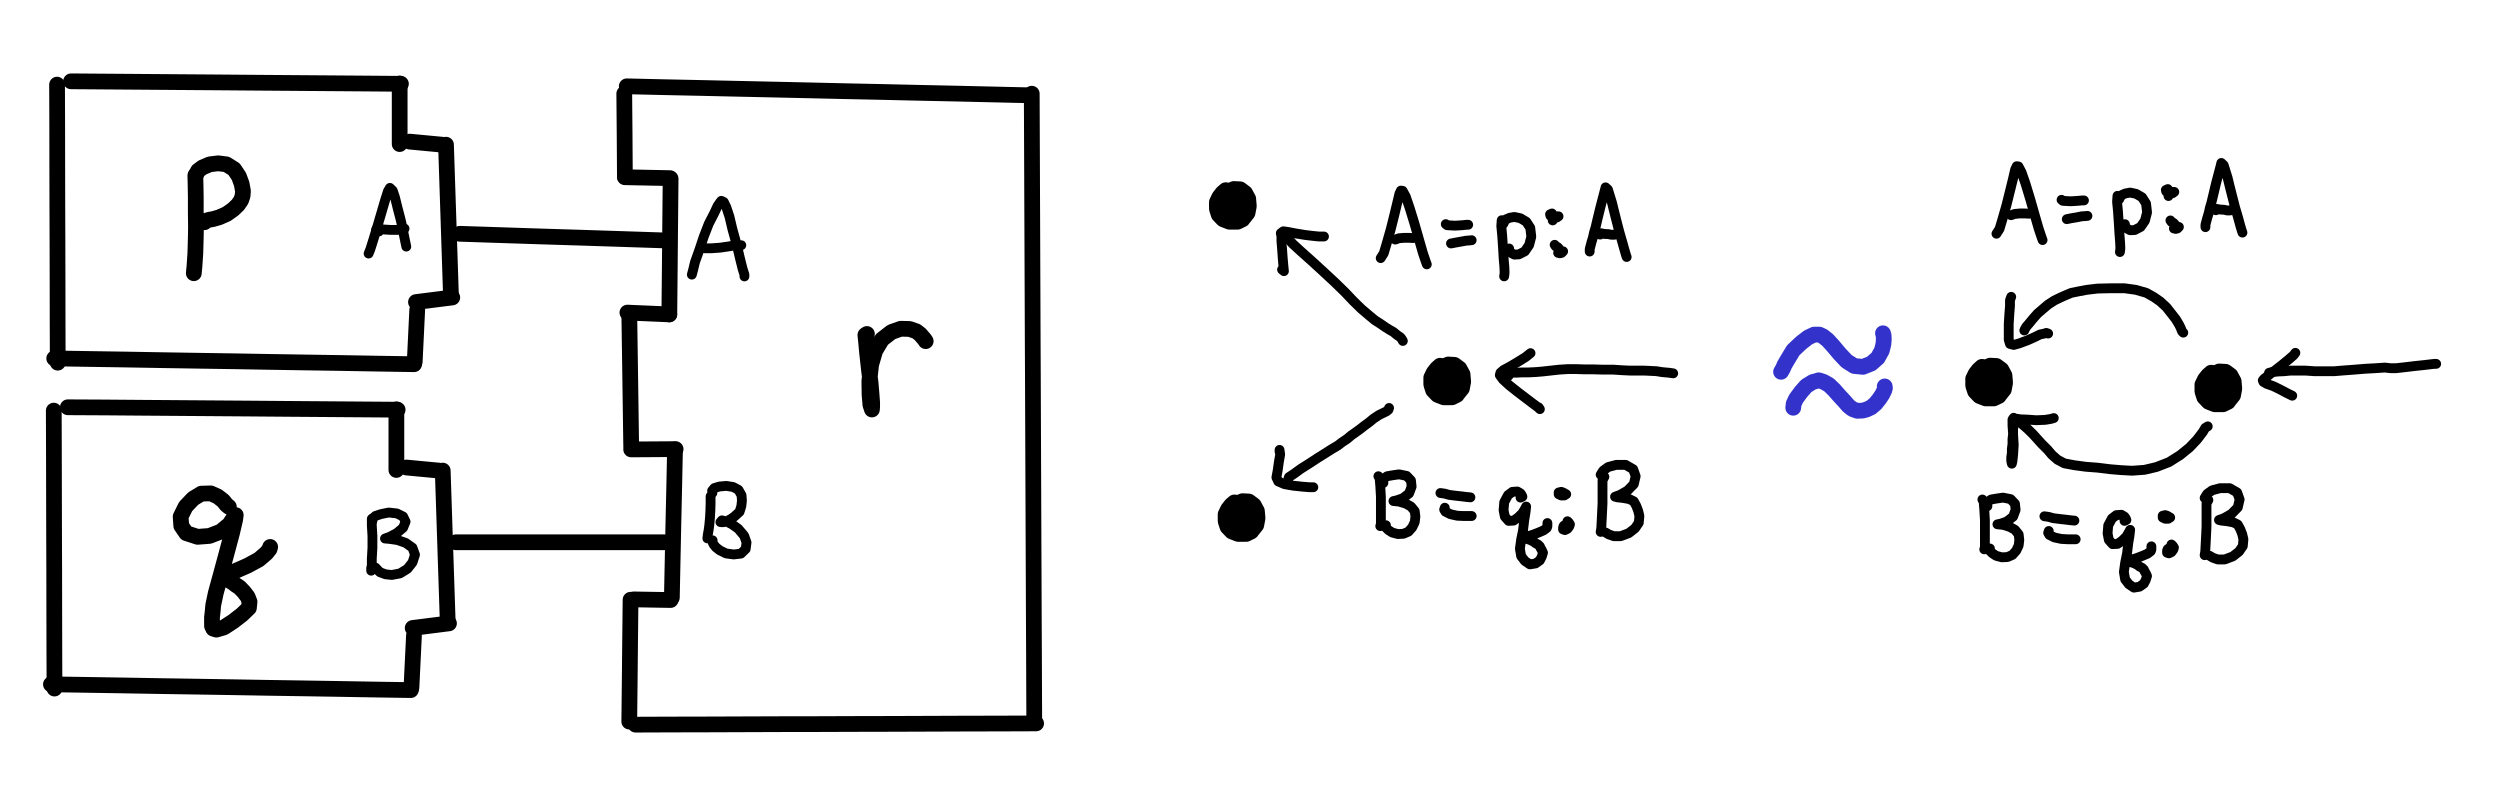 <?xml version="1.0" encoding="UTF-8"?>
<svg xmlns="http://www.w3.org/2000/svg" xmlns:xlink="http://www.w3.org/1999/xlink" width="358.86pt" height="114.75pt" viewBox="0 0 358.86 114.75" version="1.1">
<g id="surface1">
<path style="fill:none;stroke-width:2.26;stroke-linecap:round;stroke-linejoin:round;stroke:rgb(0%,0%,0%);stroke-opacity:1;stroke-miterlimit:10;" d="M 7.309 16.52 L 12.48 16.441 L 17.641 16.359 L 22.809 16.27 L 27.969 16.191 L 33.141 16.109 L 38.309 16.02 L 43.469 15.941 L 48.641 15.859 L 53.801 15.77 L 58.969 15.691 " transform="matrix(1,0,0,-1,0,114.75)"/>
<path style="fill:none;stroke-width:2.26;stroke-linecap:round;stroke-linejoin:round;stroke:rgb(0%,0%,0%);stroke-opacity:1;stroke-miterlimit:10;" d="M 59.059 16.039 L 59.422 23.512 " transform="matrix(1,0,0,-1,0,114.75)"/>
<path style="fill:none;stroke-width:2.26;stroke-linecap:round;stroke-linejoin:round;stroke:rgb(0%,0%,0%);stroke-opacity:1;stroke-miterlimit:10;" d="M 56.898 47.289 L 56.898 55.988 " transform="matrix(1,0,0,-1,0,114.75)"/>
<path style="fill:none;stroke-width:2.26;stroke-linecap:round;stroke-linejoin:round;stroke:rgb(0%,0%,0%);stroke-opacity:1;stroke-miterlimit:10;" d="M 57.078 55.941 L 51.82 55.98 L 46.559 56.02 L 41.301 56.059 L 36.039 56.102 L 30.781 56.141 L 25.52 56.18 L 20.262 56.219 L 15 56.262 L 9.738 56.289 " transform="matrix(1,0,0,-1,0,114.75)"/>
<path style="fill:none;stroke-width:2.26;stroke-linecap:round;stroke-linejoin:round;stroke:rgb(0%,0%,0%);stroke-opacity:1;stroke-miterlimit:10;" d="M 58.34 47.641 L 63.012 47.199 " transform="matrix(1,0,0,-1,0,114.75)"/>
<path style="fill:none;stroke-width:2.26;stroke-linecap:round;stroke-linejoin:round;stroke:rgb(0%,0%,0%);stroke-opacity:1;stroke-miterlimit:10;" d="M 63.551 47.199 L 64.09 30.852 L 64.27 25.398 " transform="matrix(1,0,0,-1,0,114.75)"/>
<path style="fill:none;stroke-width:2.26;stroke-linecap:round;stroke-linejoin:round;stroke:rgb(0%,0%,0%);stroke-opacity:1;stroke-miterlimit:10;" d="M 64.449 25.27 L 59.238 24.609 " transform="matrix(1,0,0,-1,0,114.75)"/>
<path style="fill:none;stroke-width:2.26;stroke-linecap:round;stroke-linejoin:round;stroke:rgb(0%,0%,0%);stroke-opacity:1;stroke-miterlimit:10;" d="M 32.852 42 L 32.488 42.301 L 32.039 42.871 L 31.238 43.488 L 30.25 43.93 L 28.898 43.891 L 27.73 43.18 L 26.648 42.039 L 25.93 40.59 L 26.02 39.27 L 26.738 38.219 L 28.359 37.691 L 30.07 37.82 L 31.68 38.441 L 32.941 39.488 L 33.57 40.461 L 33.84 40.809 L 33.75 40.148 L 33.301 38.219 L 32.488 35.18 L 31.68 32.199 L 30.969 29.602 L 30.609 27.891 L 30.52 26.922 L 30.43 26.129 L 30.43 24.898 L 30.609 24.512 L 31.059 24.371 L 32.129 24.68 L 33.48 25.559 L 34.738 26.531 L 35.73 27.488 L 35.82 28.371 L 35.551 29.078 L 35.012 29.781 L 34.379 30.441 L 33.84 30.789 L 33.391 31.141 L 32.941 31.398 L 32.578 31.672 L 32.219 31.891 L 32.578 32.281 L 33.84 32.809 L 35.551 33.559 L 37.172 34.441 L 38.238 35.359 L 38.691 35.93 L 38.781 36.238 " transform="matrix(1,0,0,-1,0,114.75)"/>
<path style="fill:none;stroke-width:1.41;stroke-linecap:round;stroke-linejoin:round;stroke:rgb(0%,0%,0%);stroke-opacity:1;stroke-miterlimit:10;" d="M 53.371 40.262 L 53.371 39.34 L 53.461 37.801 L 53.461 36.129 L 53.371 34.551 L 53.371 33.578 L 53.281 33.191 L 53.281 32.828 " transform="matrix(1,0,0,-1,0,114.75)"/>
<path style="fill:none;stroke-width:1.41;stroke-linecap:round;stroke-linejoin:round;stroke:rgb(0%,0%,0%);stroke-opacity:1;stroke-miterlimit:10;" d="M 53.461 40 L 53.461 40.301 L 53.91 40.699 L 54.719 40.961 L 55.801 41.18 L 56.969 41.051 L 57.859 40.609 L 58.219 39.871 L 57.859 38.988 L 56.969 38.238 L 55.98 37.711 L 55.262 37.449 L 55.891 37.398 L 57.059 37.23 L 58.219 36.828 L 59.211 36.129 L 59.57 35.121 L 59.211 34.02 L 58.488 33.102 L 57.422 32.441 L 56.25 32.219 L 55.352 32.309 L 54.539 32.609 L 54.18 32.969 L 53.91 33.27 " transform="matrix(1,0,0,-1,0,114.75)"/>
<path style="fill:none;stroke-width:2.26;stroke-linecap:round;stroke-linejoin:round;stroke:rgb(0%,0%,0%);stroke-opacity:1;stroke-miterlimit:10;" d="M 7.719 55.809 L 7.738 50.109 L 7.762 38.711 L 7.781 33.012 L 7.789 27.309 L 7.801 21.609 L 7.82 15.91 " transform="matrix(1,0,0,-1,0,114.75)"/>
<path style="fill:none;stroke-width:2.26;stroke-linecap:round;stroke-linejoin:round;stroke:rgb(0%,0%,0%);stroke-opacity:1;stroke-miterlimit:10;" d="M 7.781 63.301 L 12.941 63.219 L 18.109 63.141 L 23.281 63.051 L 28.441 62.969 L 33.609 62.891 L 38.77 62.801 L 43.941 62.719 L 49.109 62.641 L 54.27 62.551 L 59.441 62.469 " transform="matrix(1,0,0,-1,0,114.75)"/>
<path style="fill:none;stroke-width:2.26;stroke-linecap:round;stroke-linejoin:round;stroke:rgb(0%,0%,0%);stroke-opacity:1;stroke-miterlimit:10;" d="M 59.531 62.82 L 59.891 70.289 " transform="matrix(1,0,0,-1,0,114.75)"/>
<path style="fill:none;stroke-width:2.26;stroke-linecap:round;stroke-linejoin:round;stroke:rgb(0%,0%,0%);stroke-opacity:1;stroke-miterlimit:10;" d="M 57.371 94.07 L 57.371 102.77 " transform="matrix(1,0,0,-1,0,114.75)"/>
<path style="fill:none;stroke-width:2.26;stroke-linecap:round;stroke-linejoin:round;stroke:rgb(0%,0%,0%);stroke-opacity:1;stroke-miterlimit:10;" d="M 57.551 102.719 L 52.289 102.762 L 47.031 102.801 L 41.77 102.84 L 36.512 102.879 L 31.25 102.922 L 25.988 102.961 L 20.73 103 L 15.469 103.039 L 10.199 103.078 " transform="matrix(1,0,0,-1,0,114.75)"/>
<path style="fill:none;stroke-width:2.26;stroke-linecap:round;stroke-linejoin:round;stroke:rgb(0%,0%,0%);stroke-opacity:1;stroke-miterlimit:10;" d="M 58.809 94.422 L 63.48 93.98 " transform="matrix(1,0,0,-1,0,114.75)"/>
<path style="fill:none;stroke-width:2.26;stroke-linecap:round;stroke-linejoin:round;stroke:rgb(0%,0%,0%);stroke-opacity:1;stroke-miterlimit:10;" d="M 64.02 93.98 L 64.199 88.531 L 64.379 83.078 L 64.738 72.18 " transform="matrix(1,0,0,-1,0,114.75)"/>
<path style="fill:none;stroke-width:2.26;stroke-linecap:round;stroke-linejoin:round;stroke:rgb(0%,0%,0%);stroke-opacity:1;stroke-miterlimit:10;" d="M 64.922 72.051 L 59.711 71.391 " transform="matrix(1,0,0,-1,0,114.75)"/>
<path style="fill:none;stroke-width:2.26;stroke-linecap:round;stroke-linejoin:round;stroke:rgb(0%,0%,0%);stroke-opacity:1;stroke-miterlimit:10;" d="M 8.191 102.602 L 8.211 96.891 L 8.219 91.191 L 8.23 85.488 L 8.25 79.789 L 8.262 74.09 L 8.27 68.391 L 8.289 62.691 " transform="matrix(1,0,0,-1,0,114.75)"/>
<path style="fill:none;stroke-width:2.26;stroke-linecap:round;stroke-linejoin:round;stroke:rgb(0%,0%,0%);stroke-opacity:1;stroke-miterlimit:10;" d="M 28.039 89.559 L 28.07 88.352 L 28.102 86.469 L 28.102 84.379 L 28.129 82.129 L 28.102 80.602 L 28.07 79.441 L 28.039 78.379 L 27.969 77.352 L 27.91 76.469 L 27.852 75.879 L 27.82 75.531 " transform="matrix(1,0,0,-1,0,114.75)"/>
<path style="fill:none;stroke-width:2.26;stroke-linecap:round;stroke-linejoin:round;stroke:rgb(0%,0%,0%);stroke-opacity:1;stroke-miterlimit:10;" d="M 28.129 89.66 L 28.441 90.25 L 29.07 90.719 L 30.102 91.16 L 31.32 91.309 L 32.5 91.16 L 33.602 90.469 L 34.289 89.441 L 34.691 88.352 L 34.879 87.309 L 34.82 86.629 L 34.602 86 L 34.16 85.352 L 33.469 84.691 L 32.539 84.031 L 31.469 83.559 L 30.602 83.309 L 29.969 83.191 L 29.539 83.059 L 29.352 82.852 " transform="matrix(1,0,0,-1,0,114.75)"/>
<path style="fill:none;stroke-width:1.41;stroke-linecap:round;stroke-linejoin:round;stroke:rgb(0%,0%,0%);stroke-opacity:1;stroke-miterlimit:10;" d="M 52.91 78.352 L 53.16 78.969 L 53.602 80.379 L 54.191 82.309 L 54.789 84.352 L 55.32 86.16 L 55.691 87.309 L 55.969 87.781 L 56.379 87.379 L 56.691 86.441 L 57.07 84.91 L 57.539 83.102 L 57.91 81.352 L 58.191 79.969 L 58.32 79.352 " transform="matrix(1,0,0,-1,0,114.75)"/>
<path style="fill:none;stroke-width:1.41;stroke-linecap:round;stroke-linejoin:round;stroke:rgb(0%,0%,0%);stroke-opacity:1;stroke-miterlimit:10;" d="M 54.41 81.531 L 54 81.809 L 54.219 81.941 L 55.07 81.809 L 56.07 81.75 L 57.07 81.75 L 57.762 81.809 L 58.07 81.941 " transform="matrix(1,0,0,-1,0,114.75)"/>
<path style="fill:none;stroke-width:2.26;stroke-linecap:round;stroke-linejoin:round;stroke:rgb(0%,0%,0%);stroke-opacity:1;stroke-miterlimit:10;" d="M 89.609 101.301 L 89.66 95.352 L 89.699 89.391 " transform="matrix(1,0,0,-1,0,114.75)"/>
<path style="fill:none;stroke-width:2.26;stroke-linecap:round;stroke-linejoin:round;stroke:rgb(0%,0%,0%);stroke-opacity:1;stroke-miterlimit:10;" d="M 89.699 89.309 L 96.172 89.18 " transform="matrix(1,0,0,-1,0,114.75)"/>
<path style="fill:none;stroke-width:2.26;stroke-linecap:round;stroke-linejoin:round;stroke:rgb(0%,0%,0%);stroke-opacity:1;stroke-miterlimit:10;" d="M 96.262 89.09 L 96.199 82.602 L 96.141 76.109 L 96.078 69.621 " transform="matrix(1,0,0,-1,0,114.75)"/>
<path style="fill:none;stroke-width:2.26;stroke-linecap:round;stroke-linejoin:round;stroke:rgb(0%,0%,0%);stroke-opacity:1;stroke-miterlimit:10;" d="M 96.078 69.621 L 90.059 69.879 " transform="matrix(1,0,0,-1,0,114.75)"/>
<path style="fill:none;stroke-width:2.26;stroke-linecap:round;stroke-linejoin:round;stroke:rgb(0%,0%,0%);stroke-opacity:1;stroke-miterlimit:10;" d="M 90.328 69.801 L 90.422 63.469 L 90.512 57.141 L 90.602 50.809 " transform="matrix(1,0,0,-1,0,114.75)"/>
<path style="fill:none;stroke-width:2.26;stroke-linecap:round;stroke-linejoin:round;stroke:rgb(0%,0%,0%);stroke-opacity:1;stroke-miterlimit:10;" d="M 90.602 50.238 L 96.98 50.281 " transform="matrix(1,0,0,-1,0,114.75)"/>
<path style="fill:none;stroke-width:2.26;stroke-linecap:round;stroke-linejoin:round;stroke:rgb(0%,0%,0%);stroke-opacity:1;stroke-miterlimit:10;" d="M 96.891 50.238 L 96.781 44.922 L 96.66 39.602 L 96.551 34.289 L 96.441 28.969 " transform="matrix(1,0,0,-1,0,114.75)"/>
<path style="fill:none;stroke-width:2.26;stroke-linecap:round;stroke-linejoin:round;stroke:rgb(0%,0%,0%);stroke-opacity:1;stroke-miterlimit:10;" d="M 96.262 28.621 L 90.961 28.711 " transform="matrix(1,0,0,-1,0,114.75)"/>
<path style="fill:none;stroke-width:2.26;stroke-linecap:round;stroke-linejoin:round;stroke:rgb(0%,0%,0%);stroke-opacity:1;stroke-miterlimit:10;" d="M 90.512 28.66 L 90.449 22.828 L 90.391 17 L 90.328 11.172 " transform="matrix(1,0,0,-1,0,114.75)"/>
<path style="fill:none;stroke-width:2.26;stroke-linecap:round;stroke-linejoin:round;stroke:rgb(0%,0%,0%);stroke-opacity:1;stroke-miterlimit:10;" d="M 91.23 10.73 L 96.449 10.75 L 101.68 10.762 L 112.141 10.801 L 117.359 10.809 L 122.59 10.828 L 127.82 10.84 L 133.051 10.859 L 138.27 10.879 L 143.5 10.891 L 148.73 10.91 " transform="matrix(1,0,0,-1,0,114.75)"/>
<path style="fill:none;stroke-width:2.26;stroke-linecap:round;stroke-linejoin:round;stroke:rgb(0%,0%,0%);stroke-opacity:1;stroke-miterlimit:10;" d="M 148.461 11.039 L 148.441 16.051 L 148.422 21.07 L 148.398 26.078 L 148.379 31.102 L 148.359 36.109 L 148.34 41.129 L 148.32 46.141 L 148.301 51.16 L 148.281 56.172 L 148.262 61.191 L 148.238 66.199 L 148.219 71.219 L 148.199 76.23 L 148.18 81.25 L 148.16 86.262 L 148.141 91.27 L 148.121 96.289 L 148.102 101.301 " transform="matrix(1,0,0,-1,0,114.75)"/>
<path style="fill:none;stroke-width:2.26;stroke-linecap:round;stroke-linejoin:round;stroke:rgb(0%,0%,0%);stroke-opacity:1;stroke-miterlimit:10;" d="M 147.469 101.078 L 142.238 101.199 L 137.02 101.32 L 131.789 101.43 L 126.559 101.551 L 121.328 101.66 L 116.109 101.781 L 110.879 101.898 L 105.648 102.012 L 100.422 102.129 L 95.199 102.238 L 89.969 102.359 " transform="matrix(1,0,0,-1,0,114.75)"/>
<path style="fill:none;stroke-width:1.41;stroke-linecap:round;stroke-linejoin:round;stroke:rgb(0%,0%,0%);stroke-opacity:1;stroke-miterlimit:10;" d="M 99.309 75.328 L 99.488 75.988 L 99.762 77.129 L 100.391 78.891 L 101.02 80.781 L 101.738 82.629 L 102.551 84.211 L 103 85.18 L 103.359 85.699 L 103.539 85.922 L 103.898 85.75 L 104.262 85 L 104.699 83.68 L 105.148 81.789 L 105.781 79.512 L 106.23 77.621 L 106.59 76.172 L 106.859 75.328 L 106.859 75.07 " transform="matrix(1,0,0,-1,0,114.75)"/>
<path style="fill:none;stroke-width:1.41;stroke-linecap:round;stroke-linejoin:round;stroke:rgb(0%,0%,0%);stroke-opacity:1;stroke-miterlimit:10;" d="M 100.84 79.328 L 101.199 79.109 L 102.102 79.109 L 103.359 79.199 L 104.609 79.379 L 105.602 79.551 L 106.41 79.551 " transform="matrix(1,0,0,-1,0,114.75)"/>
<path style="fill:none;stroke-width:1.41;stroke-linecap:round;stroke-linejoin:round;stroke:rgb(0%,0%,0%);stroke-opacity:1;stroke-miterlimit:10;" d="M 102 43.5 L 102 42.441 L 101.969 41.441 L 101.91 40.41 L 101.82 39.41 L 101.719 38.66 L 101.602 38 L 101.539 37.469 " transform="matrix(1,0,0,-1,0,114.75)"/>
<path style="fill:none;stroke-width:1.41;stroke-linecap:round;stroke-linejoin:round;stroke:rgb(0%,0%,0%);stroke-opacity:1;stroke-miterlimit:10;" d="M 102.262 44 L 102.219 44.309 L 102.539 44.691 L 103.25 44.91 L 104.262 45 L 105.219 44.852 L 106 44.441 L 106.441 43.66 L 106.5 42.879 L 106.41 42.09 L 106.16 41.281 L 105.719 40.879 L 105.32 40.531 L 104.91 40.25 L 104.5 40.031 L 104.129 39.84 L 103.719 39.781 L 103.41 39.809 L 103.629 40.059 L 104.32 39.879 L 105.102 39.469 L 105.969 38.852 L 106.82 37.852 L 107.16 36.879 L 107.039 35.941 L 106.352 35.281 L 105.32 35.16 L 104.219 35.309 L 103.32 35.75 L 102.762 36.191 L 102.441 36.59 L 102.289 36.91 L 102.289 37.191 " transform="matrix(1,0,0,-1,0,114.75)"/>
<path style="fill:none;stroke-width:2.26;stroke-linecap:round;stroke-linejoin:round;stroke:rgb(0%,0%,0%);stroke-opacity:1;stroke-miterlimit:10;" d="M 124.441 66.809 L 124.219 66.66 L 124.32 65.691 L 124.469 64.09 L 124.719 61.809 L 124.969 59.781 L 125.102 58.191 L 125.191 56.969 L 125.191 56.34 L 125.16 55.969 L 124.941 56.629 L 124.82 58.059 L 124.789 60.031 L 125.039 62.379 L 125.629 64.41 L 126.602 66.031 L 127.969 67.09 L 129.289 67.559 L 130.57 67.531 L 131.539 67.191 L 132.102 66.75 L 132.5 66.281 L 132.719 66.031 L 132.879 65.781 " transform="matrix(1,0,0,-1,0,114.75)"/>
<path style="fill:none;stroke-width:2.26;stroke-linecap:round;stroke-linejoin:round;stroke:rgb(0%,0%,0%);stroke-opacity:1;stroke-miterlimit:10;" d="M 66 81.191 L 71.82 81 L 77.629 80.809 L 83.441 80.629 L 89.25 80.441 L 95.07 80.25 " transform="matrix(1,0,0,-1,0,114.75)"/>
<path style="fill:none;stroke-width:2.26;stroke-linecap:round;stroke-linejoin:round;stroke:rgb(0%,0%,0%);stroke-opacity:1;stroke-miterlimit:10;" d="M 65.441 36.91 L 95.352 36.91 " transform="matrix(1,0,0,-1,0,114.75)"/>
<path style="fill:none;stroke-width:2.26;stroke-linecap:round;stroke-linejoin:round;stroke:rgb(0%,0%,0%);stroke-opacity:1;stroke-miterlimit:10;" d="M 207.34 61.281 L 207.52 61.5 L 207.43 61.941 L 207.25 62.16 L 206.711 62.25 L 206.262 61.852 L 205.809 61.281 L 205.449 60.539 L 205.449 59.57 L 205.719 58.73 L 206.352 58.07 L 207.25 57.719 L 208.238 57.719 L 209.219 58.211 L 209.852 59 L 210.031 59.961 L 209.941 61.02 L 209.488 61.852 L 208.77 62.379 L 207.879 62.43 L 206.98 62.031 L 206.352 61.238 L 205.898 60.27 L 206.172 59.262 L 206.801 58.43 L 207.609 57.852 L 208.422 57.719 L 209.129 58.07 L 209.488 58.781 L 209.578 59.789 L 209.309 60.762 L 208.77 61.5 L 208.059 61.898 L 207.52 61.852 L 207.07 61.461 L 206.891 60.762 L 207.25 60.102 L 207.879 59.57 L 208.59 59.57 L 209.129 59.922 L 209.309 60.449 L 209.219 60.969 L 208.68 61.191 L 208.238 60.93 L 207.789 60.539 L 207.609 59.922 L 207.699 59.57 L 207.969 59.48 L 208.422 59.52 L 208.77 59.66 L 208.59 59.48 L 208.328 59.879 L 208.422 60.18 L 208.59 60.398 " transform="matrix(1,0,0,-1,0,114.75)"/>
<path style="fill:none;stroke-width:2.26;stroke-linecap:round;stroke-linejoin:round;stroke:rgb(0%,0%,0%);stroke-opacity:1;stroke-miterlimit:10;" d="M 176.57 86.48 L 176.75 86.699 L 176.66 87.141 L 176.48 87.359 L 175.941 87.449 L 175.488 87.051 L 175.039 86.48 L 174.68 85.73 L 174.68 84.762 L 174.949 83.93 L 175.578 83.27 L 176.48 82.922 L 177.469 82.922 L 178.449 83.398 L 179.078 84.191 L 179.262 85.16 L 179.172 86.219 L 178.719 87.051 L 178.012 87.578 L 177.109 87.621 L 176.211 87.23 L 175.578 86.43 L 175.129 85.469 L 175.398 84.461 L 176.031 83.621 L 176.84 83.051 L 177.648 82.922 L 178.359 83.27 L 178.719 83.969 L 178.809 84.98 L 178.539 85.949 L 178.012 86.699 L 177.289 87.09 L 176.75 87.051 L 176.301 86.648 L 176.121 85.949 L 176.48 85.289 L 177.109 84.762 L 177.828 84.762 L 178.359 85.121 L 178.539 85.641 L 178.449 86.172 L 177.922 86.391 L 177.469 86.129 L 177.02 85.73 L 176.84 85.121 L 176.93 84.762 L 177.199 84.68 L 177.648 84.719 L 178.012 84.852 L 177.828 84.68 L 177.559 85.07 L 177.648 85.379 L 177.828 85.602 " transform="matrix(1,0,0,-1,0,114.75)"/>
<path style="fill:none;stroke-width:2.26;stroke-linecap:round;stroke-linejoin:round;stroke:rgb(0%,0%,0%);stroke-opacity:1;stroke-miterlimit:10;" d="M 177.82 41.672 L 178 41.891 L 177.91 42.328 L 177.73 42.551 L 177.191 42.629 L 176.738 42.238 L 176.289 41.672 L 175.93 40.922 L 175.93 39.949 L 176.199 39.121 L 176.828 38.461 L 177.73 38.109 L 178.719 38.109 L 179.699 38.59 L 180.328 39.379 L 180.512 40.352 L 180.422 41.398 L 179.969 42.238 L 179.262 42.762 L 178.359 42.809 L 177.461 42.41 L 176.828 41.621 L 176.379 40.66 L 176.648 39.641 L 177.281 38.809 L 178.09 38.238 L 178.898 38.109 L 179.609 38.461 L 179.969 39.16 L 180.059 40.172 L 179.789 41.141 L 179.262 41.891 L 178.539 42.281 L 178 42.238 L 177.551 41.84 L 177.371 41.141 L 177.73 40.48 L 178.359 39.949 L 179.078 39.949 L 179.609 40.301 L 179.789 40.828 L 179.699 41.359 L 179.172 41.578 L 178.719 41.309 L 178.27 40.922 L 178.09 40.301 L 178.18 39.949 L 178.449 39.859 L 178.898 39.91 L 179.262 40.039 L 179.078 39.859 L 178.809 40.262 L 178.898 40.57 L 179.078 40.789 " transform="matrix(1,0,0,-1,0,114.75)"/>
<path style="fill:none;stroke-width:1.41;stroke-linecap:round;stroke-linejoin:round;stroke:rgb(0%,0%,0%);stroke-opacity:1;stroke-miterlimit:10;" d="M 198.191 77.699 L 198.629 78.391 L 199.031 79.738 L 199.629 81.828 L 200.16 83.949 L 200.59 85.738 L 200.879 86.949 L 201.09 87.391 L 201.34 87.359 L 201.781 86.551 L 202.34 84.922 L 203.031 82.672 L 203.719 80.27 L 204.25 78.422 L 204.629 77.301 L 204.809 76.801 " transform="matrix(1,0,0,-1,0,114.75)"/>
<path style="fill:none;stroke-width:1.41;stroke-linecap:round;stroke-linejoin:round;stroke:rgb(0%,0%,0%);stroke-opacity:1;stroke-miterlimit:10;" d="M 200.281 80.359 L 200.809 80.551 L 201.531 80.609 L 202.281 80.609 L 202.84 80.578 L 203.469 80.672 " transform="matrix(1,0,0,-1,0,114.75)"/>
<path style="fill:none;stroke-width:1.41;stroke-linecap:round;stroke-linejoin:round;stroke:rgb(0%,0%,0%);stroke-opacity:1;stroke-miterlimit:10;" d="M 207.531 82.578 L 207.719 82.422 L 208.219 82.391 L 208.84 82.359 L 209.441 82.391 L 209.879 82.422 L 210.191 82.449 L 210.5 82.488 L 210.75 82.488 " transform="matrix(1,0,0,-1,0,114.75)"/>
<path style="fill:none;stroke-width:1.41;stroke-linecap:round;stroke-linejoin:round;stroke:rgb(0%,0%,0%);stroke-opacity:1;stroke-miterlimit:10;" d="M 208.281 79.801 L 208.91 79.922 L 209.629 80.051 L 210.441 80.199 L 210.941 80.238 L 211.25 80.27 " transform="matrix(1,0,0,-1,0,114.75)"/>
<path style="fill:none;stroke-width:1.41;stroke-linecap:round;stroke-linejoin:round;stroke:rgb(0%,0%,0%);stroke-opacity:1;stroke-miterlimit:10;" d="M 215.559 83.141 L 215.5 82.301 L 215.629 80.949 L 215.75 79.172 L 215.84 77.609 L 215.941 76.449 L 215.969 75.801 L 215.969 75.52 L 215.91 75.078 " transform="matrix(1,0,0,-1,0,114.75)"/>
<path style="fill:none;stroke-width:1.41;stroke-linecap:round;stroke-linejoin:round;stroke:rgb(0%,0%,0%);stroke-opacity:1;stroke-miterlimit:10;" d="M 215.809 82.641 L 215.969 82.988 L 216.191 83.27 L 216.691 83.488 L 217.379 83.609 L 218.25 83.422 L 219.09 82.922 L 219.66 82.051 L 219.809 80.77 L 219.5 79.578 L 218.879 78.672 L 218.031 78.238 L 217.379 78.199 L 216.91 78.449 L 216.66 78.77 L 216.629 79.078 " transform="matrix(1,0,0,-1,0,114.75)"/>
<path style="fill:none;stroke-width:1.41;stroke-linecap:round;stroke-linejoin:round;stroke:rgb(0%,0%,0%);stroke-opacity:1;stroke-miterlimit:10;" d="M 222.879 83.109 L 223 83.301 L 223.059 83.641 L 223.379 83.699 L 223.719 83.699 L 223.469 83.52 L 223.16 83.488 L 222.809 83.578 L 222.559 83.77 L 222.5 83.988 L 222.781 84.109 " transform="matrix(1,0,0,-1,0,114.75)"/>
<path style="fill:none;stroke-width:1.41;stroke-linecap:round;stroke-linejoin:round;stroke:rgb(0%,0%,0%);stroke-opacity:1;stroke-miterlimit:10;" d="M 223.16 79.609 L 223.309 79.391 L 223.559 79.301 L 223.809 79.051 L 223.941 78.77 L 223.879 78.52 L 223.66 78.449 L 224.031 78.672 L 224.379 78.672 L 224.16 78.449 L 223.91 78.391 L 223.719 78.52 " transform="matrix(1,0,0,-1,0,114.75)"/>
<path style="fill:none;stroke-width:1.41;stroke-linecap:round;stroke-linejoin:round;stroke:rgb(0%,0%,0%);stroke-opacity:1;stroke-miterlimit:10;" d="M 228.191 78.641 L 228.191 78.988 L 228.309 79.449 L 228.469 80.051 L 228.66 80.672 L 228.809 81.359 L 229.031 82.109 L 229.34 83.422 L 229.691 84.859 L 230.031 86.172 L 230.34 87.359 L 230.469 87.859 L 230.809 87.551 L 231.031 86.828 L 231.379 85.699 L 231.66 84.551 L 232.031 83.078 L 232.441 81.488 L 232.84 80.109 L 233.191 78.859 L 233.41 78.109 L 233.5 77.859 " transform="matrix(1,0,0,-1,0,114.75)"/>
<path style="fill:none;stroke-width:1.41;stroke-linecap:round;stroke-linejoin:round;stroke:rgb(0%,0%,0%);stroke-opacity:1;stroke-miterlimit:10;" d="M 229.691 81.078 L 229.809 81.27 L 230.281 81.172 L 230.879 81.141 L 231.309 81.051 L 231.719 81.051 L 232.09 81.238 " transform="matrix(1,0,0,-1,0,114.75)"/>
<path style="fill:none;stroke-width:2.26;stroke-linecap:round;stroke-linejoin:round;stroke:rgb(0%,0%,0%);stroke-opacity:1;stroke-miterlimit:10;" d="M 318.02 60.281 L 318.199 60.5 L 318.109 60.941 L 317.93 61.16 L 317.398 61.25 L 316.949 60.852 L 316.5 60.281 L 316.141 59.539 L 316.141 58.57 L 316.41 57.73 L 317.039 57.07 L 317.93 56.719 L 318.922 56.719 L 319.91 57.211 L 320.539 58 L 320.719 58.961 L 320.629 60.02 L 320.18 60.852 L 319.461 61.379 L 318.559 61.43 L 317.672 61.031 L 317.039 60.238 L 316.59 59.27 L 316.859 58.262 L 317.488 57.43 L 318.289 56.852 L 319.102 56.719 L 319.82 57.07 L 320.18 57.781 L 320.27 58.789 L 320 59.762 L 319.461 60.5 L 318.738 60.898 L 318.199 60.852 L 317.762 60.461 L 317.578 59.762 L 317.93 59.102 L 318.559 58.57 L 319.281 58.57 L 319.82 58.922 L 320 59.449 L 319.91 59.969 L 319.371 60.191 L 318.922 59.93 L 318.469 59.539 L 318.289 58.922 L 318.379 58.57 L 318.648 58.48 L 319.102 58.52 L 319.461 58.66 L 319.281 58.48 L 319.012 58.879 L 319.102 59.18 L 319.281 59.398 " transform="matrix(1,0,0,-1,0,114.75)"/>
<path style="fill:none;stroke-width:2.26;stroke-linecap:round;stroke-linejoin:round;stroke:rgb(0%,0%,0%);stroke-opacity:1;stroke-miterlimit:10;" d="M 285.129 61.121 L 285.309 61.34 L 285.219 61.781 L 285.039 62 L 284.5 62.09 L 284.051 61.691 L 283.602 61.121 L 283.238 60.379 L 283.238 59.41 L 283.512 58.57 L 284.141 57.91 L 285.039 57.559 L 286.02 57.559 L 287.012 58.051 L 287.641 58.84 L 287.82 59.801 L 287.73 60.859 L 287.281 61.691 L 286.559 62.219 L 285.672 62.262 L 284.77 61.871 L 284.141 61.078 L 283.691 60.109 L 283.961 59.102 L 284.59 58.27 L 285.398 57.691 L 286.199 57.559 L 286.922 57.91 L 287.281 58.621 L 287.371 59.629 L 287.102 60.59 L 286.559 61.34 L 285.84 61.738 L 285.309 61.691 L 284.859 61.301 L 284.68 60.59 L 285.039 59.941 L 285.672 59.41 L 286.379 59.41 L 286.922 59.762 L 287.102 60.289 L 287.012 60.809 L 286.469 61.031 L 286.02 60.77 L 285.578 60.379 L 285.398 59.762 L 285.488 59.41 L 285.762 59.32 L 286.199 59.359 L 286.559 59.5 L 286.379 59.32 L 286.109 59.719 L 286.199 60.02 L 286.379 60.238 " transform="matrix(1,0,0,-1,0,114.75)"/>
<path style="fill:none;stroke-width:1.41;stroke-linecap:round;stroke-linejoin:round;stroke:rgb(0%,0%,0%);stroke-opacity:1;stroke-miterlimit:10;" d="M 286.578 81.199 L 287.02 81.891 L 287.422 83.23 L 288.02 85.32 L 288.551 87.449 L 288.988 89.23 L 289.27 90.449 L 289.488 90.891 L 289.738 90.859 L 290.172 90.039 L 290.738 88.422 L 291.422 86.172 L 292.109 83.762 L 292.641 81.922 L 293.02 80.789 L 293.199 80.289 " transform="matrix(1,0,0,-1,0,114.75)"/>
<path style="fill:none;stroke-width:1.41;stroke-linecap:round;stroke-linejoin:round;stroke:rgb(0%,0%,0%);stroke-opacity:1;stroke-miterlimit:10;" d="M 288.672 83.859 L 289.199 84.039 L 289.922 84.109 L 290.672 84.109 L 291.238 84.07 L 291.859 84.172 " transform="matrix(1,0,0,-1,0,114.75)"/>
<path style="fill:none;stroke-width:1.41;stroke-linecap:round;stroke-linejoin:round;stroke:rgb(0%,0%,0%);stroke-opacity:1;stroke-miterlimit:10;" d="M 295.922 86.07 L 296.109 85.922 L 296.609 85.891 L 297.238 85.859 L 297.828 85.891 L 298.27 85.922 L 298.578 85.949 L 298.891 85.98 L 299.141 85.98 " transform="matrix(1,0,0,-1,0,114.75)"/>
<path style="fill:none;stroke-width:1.41;stroke-linecap:round;stroke-linejoin:round;stroke:rgb(0%,0%,0%);stroke-opacity:1;stroke-miterlimit:10;" d="M 296.672 83.289 L 297.301 83.422 L 298.02 83.539 L 298.828 83.699 L 299.328 83.73 L 299.641 83.762 " transform="matrix(1,0,0,-1,0,114.75)"/>
<path style="fill:none;stroke-width:1.41;stroke-linecap:round;stroke-linejoin:round;stroke:rgb(0%,0%,0%);stroke-opacity:1;stroke-miterlimit:10;" d="M 303.949 86.641 L 303.891 85.789 L 304.02 84.449 L 304.141 82.672 L 304.238 81.109 L 304.328 79.949 L 304.359 79.289 L 304.359 79.012 L 304.301 78.57 " transform="matrix(1,0,0,-1,0,114.75)"/>
<path style="fill:none;stroke-width:1.41;stroke-linecap:round;stroke-linejoin:round;stroke:rgb(0%,0%,0%);stroke-opacity:1;stroke-miterlimit:10;" d="M 304.199 86.141 L 304.359 86.48 L 304.578 86.762 L 305.078 86.98 L 305.77 87.109 L 306.641 86.922 L 307.488 86.422 L 308.051 85.539 L 308.199 84.262 L 307.891 83.07 L 307.27 82.172 L 306.422 81.73 L 305.77 81.699 L 305.301 81.949 L 305.051 82.262 L 305.02 82.57 " transform="matrix(1,0,0,-1,0,114.75)"/>
<path style="fill:none;stroke-width:1.41;stroke-linecap:round;stroke-linejoin:round;stroke:rgb(0%,0%,0%);stroke-opacity:1;stroke-miterlimit:10;" d="M 311.27 86.609 L 311.391 86.789 L 311.449 87.141 L 311.77 87.199 L 312.109 87.199 L 311.859 87.012 L 311.551 86.98 L 311.199 87.07 L 310.949 87.262 L 310.891 87.48 L 311.172 87.609 " transform="matrix(1,0,0,-1,0,114.75)"/>
<path style="fill:none;stroke-width:1.41;stroke-linecap:round;stroke-linejoin:round;stroke:rgb(0%,0%,0%);stroke-opacity:1;stroke-miterlimit:10;" d="M 311.551 83.109 L 311.699 82.891 L 311.949 82.789 L 312.199 82.539 L 312.328 82.262 L 312.27 82.012 L 312.051 81.949 L 312.422 82.172 L 312.77 82.172 L 312.551 81.949 L 312.301 81.891 L 312.109 82.012 " transform="matrix(1,0,0,-1,0,114.75)"/>
<path style="fill:none;stroke-width:1.41;stroke-linecap:round;stroke-linejoin:round;stroke:rgb(0%,0%,0%);stroke-opacity:1;stroke-miterlimit:10;" d="M 316.578 82.141 L 316.578 82.48 L 316.699 82.949 L 316.859 83.539 L 317.051 84.172 L 317.199 84.859 L 317.422 85.609 L 317.738 86.922 L 318.078 88.359 L 318.422 89.672 L 318.738 90.859 L 318.859 91.359 L 319.199 91.039 L 319.422 90.32 L 319.77 89.199 L 320.051 88.039 L 320.422 86.57 L 320.828 84.98 L 321.238 83.609 L 321.578 82.359 L 321.801 81.609 L 321.891 81.359 " transform="matrix(1,0,0,-1,0,114.75)"/>
<path style="fill:none;stroke-width:1.41;stroke-linecap:round;stroke-linejoin:round;stroke:rgb(0%,0%,0%);stroke-opacity:1;stroke-miterlimit:10;" d="M 318.078 84.57 L 318.199 84.762 L 318.672 84.672 L 319.27 84.641 L 319.699 84.539 L 320.109 84.539 L 320.488 84.73 " transform="matrix(1,0,0,-1,0,114.75)"/>
<path style="fill:none;stroke-width:2.26;stroke-linecap:round;stroke-linejoin:round;stroke:rgb(20%,20%,79.999%);stroke-opacity:1;stroke-miterlimit:10;" d="M 255.66 61.379 L 255.91 61.809 L 256.16 62.379 L 256.691 63.281 L 257.41 64.469 L 258.539 65.531 L 259.539 66.309 L 260.41 66.719 L 261.16 66.719 L 261.691 66.469 L 262.352 65.941 L 263.129 65.09 L 264.07 63.969 L 265.07 62.91 L 266.16 62.219 L 267.41 62.09 L 268.602 62.559 L 269.539 63.379 L 270.129 64.441 L 270.352 65.352 L 270.41 66.059 L 270.379 66.629 L 270.289 66.91 " transform="matrix(1,0,0,-1,0,114.75)"/>
<path style="fill:none;stroke-width:2.26;stroke-linecap:round;stroke-linejoin:round;stroke:rgb(20%,20%,79.999%);stroke-opacity:1;stroke-miterlimit:10;" d="M 257.41 56.219 L 257.469 56.781 L 257.82 57.531 L 258.539 58.5 L 259.289 59.352 L 260.191 59.91 L 261.07 60.16 L 261.762 59.941 L 262.539 59.5 L 263.289 58.781 L 263.941 58.031 L 264.719 57.191 L 265.352 56.469 L 265.91 56.031 L 266.602 55.781 L 267.352 55.809 L 267.941 55.969 L 268.602 56.281 L 269.219 56.809 L 269.75 57.469 L 270.191 58.129 L 270.469 58.691 L 270.57 59.031 L 270.539 59.281 " transform="matrix(1,0,0,-1,0,114.75)"/>
<path style="fill:none;stroke-width:1.41;stroke-linecap:round;stroke-linejoin:round;stroke:rgb(0%,0%,0%);stroke-opacity:1;stroke-miterlimit:10;" d="M 183.672 49.91 L 183.672 50.172 L 183.762 49.512 L 183.578 48.461 L 183.398 47.18 L 183.219 46.219 L 183.488 45.641 L 184.391 45.25 L 185.648 45.031 L 186.898 44.898 L 187.98 44.809 L 188.52 44.809 " transform="matrix(1,0,0,-1,0,114.75)"/>
<path style="fill:none;stroke-width:1.41;stroke-linecap:round;stroke-linejoin:round;stroke:rgb(0%,0%,0%);stroke-opacity:1;stroke-miterlimit:10;" d="M 184.93 46 L 185.02 46.262 L 185.738 46.738 L 186.719 47.449 L 187.891 48.191 L 189.238 49.07 L 190.23 49.691 L 191.129 50.262 L 192.02 50.789 L 192.648 51.27 L 193.371 51.75 L 194 52.281 L 194.629 52.719 L 195.172 53.109 L 195.801 53.602 L 196.52 54.129 L 197.148 54.648 L 197.949 55.18 L 198.398 55.398 L 198.672 55.531 L 199.031 55.711 L 199.301 55.93 L 199.391 56.191 " transform="matrix(1,0,0,-1,0,114.75)"/>
<path style="fill:none;stroke-width:1.41;stroke-linecap:round;stroke-linejoin:round;stroke:rgb(0%,0%,0%);stroke-opacity:1;stroke-miterlimit:10;" d="M 184.031 76.051 L 184.301 75.828 L 184.211 76.711 L 184.121 77.77 L 184.031 79.039 L 183.941 80.141 L 183.941 80.84 L 183.852 81.281 L 184.211 81.551 L 184.84 81.461 L 186.012 81.238 L 187.352 81.02 L 188.43 80.891 L 189.328 80.801 L 190.051 80.801 " transform="matrix(1,0,0,-1,0,114.75)"/>
<path style="fill:none;stroke-width:1.41;stroke-linecap:round;stroke-linejoin:round;stroke:rgb(0%,0%,0%);stroke-opacity:1;stroke-miterlimit:10;" d="M 184.84 81.02 L 184.66 80.84 L 184.93 80.449 L 185.559 79.75 L 186.809 78.602 L 188.34 77.238 L 189.961 75.75 L 191.672 74.16 L 193.102 72.762 L 194.27 71.531 L 195.441 70.391 L 196.43 69.551 L 197.328 68.801 L 198.219 68.23 L 198.852 67.789 L 199.48 67.398 L 200.02 67.09 L 200.289 66.871 L 200.559 66.648 L 201.012 66.34 L 201.191 66.121 L 201.371 65.809 " transform="matrix(1,0,0,-1,0,114.75)"/>
<path style="fill:none;stroke-width:1.41;stroke-linecap:round;stroke-linejoin:round;stroke:rgb(0%,0%,0%);stroke-opacity:1;stroke-miterlimit:10;" d="M 219.699 64.059 L 218.98 63.488 L 217.988 62.871 L 216.82 62.172 L 215.828 61.641 L 215.379 61.25 L 215.289 60.898 L 215.738 60.281 L 216.641 59.449 L 217.809 58.52 L 219.07 57.559 L 220.059 56.809 L 220.77 56.281 L 221.039 56.02 L 220.859 56.281 " transform="matrix(1,0,0,-1,0,114.75)"/>
<path style="fill:none;stroke-width:1.41;stroke-linecap:round;stroke-linejoin:round;stroke:rgb(0%,0%,0%);stroke-opacity:1;stroke-miterlimit:10;" d="M 216.551 60.809 L 216.641 61.031 L 217 61.25 L 217.629 61.25 L 218.441 61.289 L 219.34 61.289 L 220.422 61.34 L 221.398 61.422 L 222.57 61.551 L 223.828 61.691 L 225.09 61.77 L 226.172 61.77 L 227.422 61.73 L 228.68 61.73 L 230.031 61.691 L 231.559 61.691 L 232.898 61.602 L 233.98 61.551 L 236.051 61.551 L 236.859 61.512 L 237.762 61.469 L 238.559 61.34 L 239.102 61.289 L 239.551 61.25 L 239.91 61.199 L 240.18 61.16 " transform="matrix(1,0,0,-1,0,114.75)"/>
<path style="fill:none;stroke-width:1.41;stroke-linecap:round;stroke-linejoin:round;stroke:rgb(0%,0%,0%);stroke-opacity:1;stroke-miterlimit:10;" d="M 197.859 46.391 L 198.039 46.09 L 198.129 44.988 L 198.219 43.449 L 198.219 39.539 L 198.129 39.23 " transform="matrix(1,0,0,-1,0,114.75)"/>
<path style="fill:none;stroke-width:1.41;stroke-linecap:round;stroke-linejoin:round;stroke:rgb(0%,0%,0%);stroke-opacity:1;stroke-miterlimit:10;" d="M 198.578 45.43 L 198.488 45.73 L 198.672 46.09 L 199.121 46.391 L 199.93 46.531 L 200.828 46.66 L 201.91 46.441 L 202.539 45.781 L 202.629 44.898 L 202.27 43.93 L 201.371 43.23 L 200.469 42.922 L 200.02 42.828 L 200.828 42.75 L 201.82 42.441 L 202.539 42.039 L 203.078 41.379 L 203.172 40.59 L 203.078 39.801 L 202.719 39.051 L 202.18 38.441 L 201.461 38.129 L 200.648 38.09 L 199.84 38.309 L 199.301 38.66 L 198.941 39.012 L 198.941 39.359 " transform="matrix(1,0,0,-1,0,114.75)"/>
<path style="fill:none;stroke-width:1.41;stroke-linecap:round;stroke-linejoin:round;stroke:rgb(0%,0%,0%);stroke-opacity:1;stroke-miterlimit:10;" d="M 206.762 43.98 L 207.391 43.891 L 208.02 43.711 L 209.09 43.578 L 209.898 43.488 L 210.531 43.41 L 211.07 43.359 " transform="matrix(1,0,0,-1,0,114.75)"/>
<path style="fill:none;stroke-width:1.41;stroke-linecap:round;stroke-linejoin:round;stroke:rgb(0%,0%,0%);stroke-opacity:1;stroke-miterlimit:10;" d="M 207.391 41.871 L 207.301 41.602 L 207.48 41.301 L 208.199 40.941 L 209.18 40.719 L 210.078 40.68 L 211.25 40.68 " transform="matrix(1,0,0,-1,0,114.75)"/>
<path style="fill:none;stroke-width:1.41;stroke-linecap:round;stroke-linejoin:round;stroke:rgb(0%,0%,0%);stroke-opacity:1;stroke-miterlimit:10;" d="M 218.262 43.32 L 218.531 43.449 L 218.441 43.672 L 218.262 43.93 L 217.809 44.199 L 217.09 44.148 L 216.461 43.672 L 215.922 42.66 L 215.828 41.52 L 216.012 40.59 L 216.551 39.98 L 217.27 40.02 L 217.898 40.461 L 218.531 41.078 L 218.891 41.691 L 219.07 42.039 L 218.98 41.211 L 218.801 40.109 L 218.621 38.621 L 218.352 37.301 L 218.172 35.98 L 218.352 34.922 L 218.891 34.219 L 219.609 33.738 L 220.422 33.871 L 221.039 34.309 L 221.309 34.84 L 221.488 35.41 L 221.309 35.801 L 221.129 36.109 L 221.039 36.328 L 220.77 36.59 L 220.422 36.77 L 220.148 36.988 L 219.699 37.211 L 219.34 37.34 L 218.98 37.43 L 219.34 37.781 L 220.059 38 L 220.859 38.309 L 221.578 38.621 L 222.031 38.969 L 222.121 39.191 L 222.121 39.672 " transform="matrix(1,0,0,-1,0,114.75)"/>
<path style="fill:none;stroke-width:1.41;stroke-linecap:round;stroke-linejoin:round;stroke:rgb(0%,0%,0%);stroke-opacity:1;stroke-miterlimit:10;" d="M 224.551 43.629 L 224.191 43.711 L 224.461 43.629 L 224.102 43.629 L 223.738 43.801 L 223.738 44.059 L 224.102 44.148 L 224.371 44.059 L 224.82 43.801 " transform="matrix(1,0,0,-1,0,114.75)"/>
<path style="fill:none;stroke-width:1.41;stroke-linecap:round;stroke-linejoin:round;stroke:rgb(0%,0%,0%);stroke-opacity:1;stroke-miterlimit:10;" d="M 225 39.93 L 225.18 39.762 L 225.359 39.488 L 225.27 39.191 L 225 38.84 L 224.641 38.66 L 224.371 38.75 L 224.371 39.051 L 224.461 39.27 L 224.73 39.449 " transform="matrix(1,0,0,-1,0,114.75)"/>
<path style="fill:none;stroke-width:1.41;stroke-linecap:round;stroke-linejoin:round;stroke:rgb(0%,0%,0%);stroke-opacity:1;stroke-miterlimit:10;" d="M 230.301 46.309 L 230.031 45.82 L 230.031 42.48 L 229.941 40.641 L 229.852 38.922 L 229.762 38.398 " transform="matrix(1,0,0,-1,0,114.75)"/>
<path style="fill:none;stroke-width:1.41;stroke-linecap:round;stroke-linejoin:round;stroke:rgb(0%,0%,0%);stroke-opacity:1;stroke-miterlimit:10;" d="M 229.762 46.609 L 230.121 47.18 L 230.84 47.711 L 232 48.02 L 233.352 48.02 L 234.43 47.398 L 234.789 46.391 L 234.52 45.25 L 233.621 44.328 L 232.539 43.711 L 231.828 43.449 L 232.18 43.359 L 232.988 43.27 L 233.891 43.102 L 234.52 42.789 L 234.879 42.129 L 235.148 41.43 L 235.328 40.68 L 235.238 39.711 L 234.699 38.922 L 233.801 38.219 L 232.629 37.781 L 231.648 37.781 L 230.93 38.039 L 230.48 38.309 " transform="matrix(1,0,0,-1,0,114.75)"/>
<path style="fill:none;stroke-width:1.41;stroke-linecap:round;stroke-linejoin:round;stroke:rgb(0%,0%,0%);stroke-opacity:1;stroke-miterlimit:10;" d="M 313.398 67 L 313.219 67.18 L 313.129 67.398 L 313.039 67.66 L 312.77 68.191 L 312.328 68.93 L 311.699 69.73 L 310.98 70.648 L 310.078 71.48 L 309.18 72.102 L 308.102 72.711 L 306.578 73.148 L 304.961 73.371 L 302.98 73.371 L 301.09 73.328 L 299.57 73.148 L 298.398 72.93 L 297.32 72.711 L 296.602 72.41 L 295.789 72.051 L 294.898 71.621 L 294 71.039 L 293.281 70.43 L 292.469 69.73 L 291.84 69.02 L 291.301 68.359 L 290.852 67.84 L 290.672 67.531 L 290.578 67.309 " transform="matrix(1,0,0,-1,0,114.75)"/>
<path style="fill:none;stroke-width:1.41;stroke-linecap:round;stroke-linejoin:round;stroke:rgb(0%,0%,0%);stroke-opacity:1;stroke-miterlimit:10;" d="M 288.699 72.141 L 288.52 71.66 L 288.52 70.82 L 288.43 69.68 L 288.34 68.23 L 288.34 65.988 L 288.52 65.379 L 289.059 65.238 L 289.859 65.461 L 291.031 65.898 L 292.02 66.34 L 292.828 66.738 L 293.461 66.871 L 293.73 66.961 L 294 66.871 " transform="matrix(1,0,0,-1,0,114.75)"/>
<path style="fill:none;stroke-width:1.41;stroke-linecap:round;stroke-linejoin:round;stroke:rgb(0%,0%,0%);stroke-opacity:1;stroke-miterlimit:10;" d="M 316.91 53.551 L 316.551 53.328 L 316.191 52.719 L 315.379 51.66 L 314.301 50.52 L 312.949 49.422 L 311.34 48.41 L 309.539 47.711 L 307.828 47.309 L 306.039 47.18 L 304.422 47.27 L 302.891 47.398 L 301.09 47.621 L 299.391 47.75 L 297.77 47.969 L 296.328 48.238 L 295.34 48.762 L 294.539 49.469 L 293.91 50.211 L 293.102 51.012 L 292.469 51.711 L 291.84 52.41 L 291.031 53.199 L 290.219 53.91 L 289.59 54.43 L 289.059 54.781 L 288.879 54.52 L 288.879 53.691 L 288.969 52.371 L 289.059 50.871 L 288.969 49.469 L 288.879 48.59 L 288.789 48.191 L 288.699 48.59 L 288.699 49.121 L 288.789 49.691 L 288.789 50.301 L 288.879 51.012 L 288.879 51.711 L 288.969 52.5 L 288.969 53.16 L 289.059 53.77 L 289.059 54.211 L 289.148 54.43 L 289.422 54.648 L 290.039 54.559 L 291.031 54.52 L 292.289 54.43 L 293.551 54.48 L 294.359 54.609 L 294.809 54.738 " transform="matrix(1,0,0,-1,0,114.75)"/>
<path style="fill:none;stroke-width:1.41;stroke-linecap:round;stroke-linejoin:round;stroke:rgb(0%,0%,0%);stroke-opacity:1;stroke-miterlimit:10;" d="M 329.488 64.102 L 329.219 63.75 L 328.5 63.129 L 327.602 62.391 L 326.699 61.68 L 325.98 61.16 L 325.441 60.719 L 324.988 60.371 L 324.809 60.148 L 324.898 59.93 L 325.352 59.66 L 326.34 59.309 L 327.328 58.828 L 328.141 58.391 L 328.77 58.078 L 329.039 57.949 " transform="matrix(1,0,0,-1,0,114.75)"/>
<path style="fill:none;stroke-width:1.41;stroke-linecap:round;stroke-linejoin:round;stroke:rgb(0%,0%,0%);stroke-opacity:1;stroke-miterlimit:10;" d="M 325.711 61.238 L 326.07 61.328 L 326.969 61.422 L 327.871 61.461 L 328.77 61.551 L 330.922 61.551 L 332.27 61.461 L 335.059 61.461 L 336.129 61.551 L 337.84 61.68 L 339.551 61.82 L 340.988 61.898 L 342.328 61.988 L 343.141 61.898 L 343.949 61.898 L 345.211 62.039 L 346.648 62.211 L 347.898 62.34 L 348.98 62.469 L 349.43 62.52 L 349.699 62.52 " transform="matrix(1,0,0,-1,0,114.75)"/>
<path style="fill:none;stroke-width:1.41;stroke-linecap:round;stroke-linejoin:round;stroke:rgb(0%,0%,0%);stroke-opacity:1;stroke-miterlimit:10;" d="M 284.559 43.051 L 284.738 42.75 L 284.828 41.648 L 284.922 40.109 L 284.922 36.199 L 284.828 35.891 " transform="matrix(1,0,0,-1,0,114.75)"/>
<path style="fill:none;stroke-width:1.41;stroke-linecap:round;stroke-linejoin:round;stroke:rgb(0%,0%,0%);stroke-opacity:1;stroke-miterlimit:10;" d="M 285.281 42.09 L 285.191 42.391 L 285.371 42.75 L 285.82 43.051 L 286.629 43.191 L 287.531 43.32 L 288.609 43.102 L 289.238 42.441 L 289.328 41.559 L 288.969 40.59 L 288.07 39.891 L 287.172 39.578 L 286.719 39.488 L 287.531 39.41 L 288.52 39.102 L 289.238 38.699 L 289.77 38.039 L 289.859 37.25 L 289.77 36.461 L 289.422 35.719 L 288.879 35.102 L 288.16 34.789 L 287.352 34.75 L 286.539 34.969 L 286 35.32 L 285.641 35.672 L 285.641 36.02 " transform="matrix(1,0,0,-1,0,114.75)"/>
<path style="fill:none;stroke-width:1.41;stroke-linecap:round;stroke-linejoin:round;stroke:rgb(0%,0%,0%);stroke-opacity:1;stroke-miterlimit:10;" d="M 293.461 40.641 L 294.09 40.551 L 294.719 40.371 L 295.789 40.238 L 296.602 40.148 L 297.23 40.07 L 297.77 40.02 " transform="matrix(1,0,0,-1,0,114.75)"/>
<path style="fill:none;stroke-width:1.41;stroke-linecap:round;stroke-linejoin:round;stroke:rgb(0%,0%,0%);stroke-opacity:1;stroke-miterlimit:10;" d="M 294.09 38.531 L 294 38.262 L 294.18 37.961 L 294.898 37.602 L 295.879 37.391 L 296.781 37.34 L 297.949 37.34 " transform="matrix(1,0,0,-1,0,114.75)"/>
<path style="fill:none;stroke-width:1.41;stroke-linecap:round;stroke-linejoin:round;stroke:rgb(0%,0%,0%);stroke-opacity:1;stroke-miterlimit:10;" d="M 304.961 39.98 L 305.23 40.109 L 305.141 40.328 L 304.961 40.59 L 304.512 40.859 L 303.789 40.809 L 303.16 40.328 L 302.621 39.32 L 302.531 38.18 L 302.711 37.25 L 303.25 36.641 L 303.969 36.68 L 304.602 37.121 L 305.23 37.738 L 305.59 38.352 L 305.77 38.699 L 305.68 37.871 L 305.5 36.77 L 305.32 35.281 L 305.051 33.961 L 304.871 32.641 L 305.051 31.578 L 305.59 30.879 L 306.309 30.398 L 307.109 30.531 L 307.738 30.969 L 308.012 31.5 L 308.191 32.07 L 308.012 32.461 L 307.828 32.77 L 307.738 32.988 L 307.469 33.25 L 307.109 33.43 L 306.84 33.648 L 306.398 33.871 L 306.039 34 L 305.68 34.09 L 306.039 34.441 L 306.762 34.66 L 307.559 34.969 L 308.281 35.281 L 308.73 35.629 L 308.82 35.852 L 308.82 36.328 " transform="matrix(1,0,0,-1,0,114.75)"/>
<path style="fill:none;stroke-width:1.41;stroke-linecap:round;stroke-linejoin:round;stroke:rgb(0%,0%,0%);stroke-opacity:1;stroke-miterlimit:10;" d="M 311.25 40.289 L 310.891 40.371 L 311.16 40.289 L 310.801 40.289 L 310.441 40.461 L 310.441 40.719 L 310.801 40.809 L 311.07 40.719 L 311.52 40.461 " transform="matrix(1,0,0,-1,0,114.75)"/>
<path style="fill:none;stroke-width:1.41;stroke-linecap:round;stroke-linejoin:round;stroke:rgb(0%,0%,0%);stroke-opacity:1;stroke-miterlimit:10;" d="M 311.699 36.59 L 311.879 36.422 L 312.059 36.148 L 311.969 35.852 L 311.699 35.5 L 311.34 35.32 L 311.07 35.41 L 311.07 35.719 L 311.16 35.93 L 311.43 36.109 " transform="matrix(1,0,0,-1,0,114.75)"/>
<path style="fill:none;stroke-width:1.41;stroke-linecap:round;stroke-linejoin:round;stroke:rgb(0%,0%,0%);stroke-opacity:1;stroke-miterlimit:10;" d="M 317 42.969 L 316.73 42.48 L 316.73 39.141 L 316.641 37.301 L 316.551 35.578 L 316.461 35.059 " transform="matrix(1,0,0,-1,0,114.75)"/>
<path style="fill:none;stroke-width:1.41;stroke-linecap:round;stroke-linejoin:round;stroke:rgb(0%,0%,0%);stroke-opacity:1;stroke-miterlimit:10;" d="M 316.461 43.27 L 316.82 43.852 L 317.539 44.371 L 318.699 44.68 L 320.051 44.68 L 321.129 44.059 L 321.488 43.051 L 321.219 41.91 L 320.32 40.988 L 319.238 40.371 L 318.52 40.109 L 318.879 40.02 L 319.691 39.93 L 320.59 39.762 L 321.219 39.449 L 321.578 38.789 L 321.852 38.09 L 322.031 37.34 L 321.941 36.371 L 321.398 35.578 L 320.5 34.879 L 319.328 34.441 L 318.34 34.441 L 317.629 34.699 L 317.18 34.969 " transform="matrix(1,0,0,-1,0,114.75)"/>
</g>
</svg>
